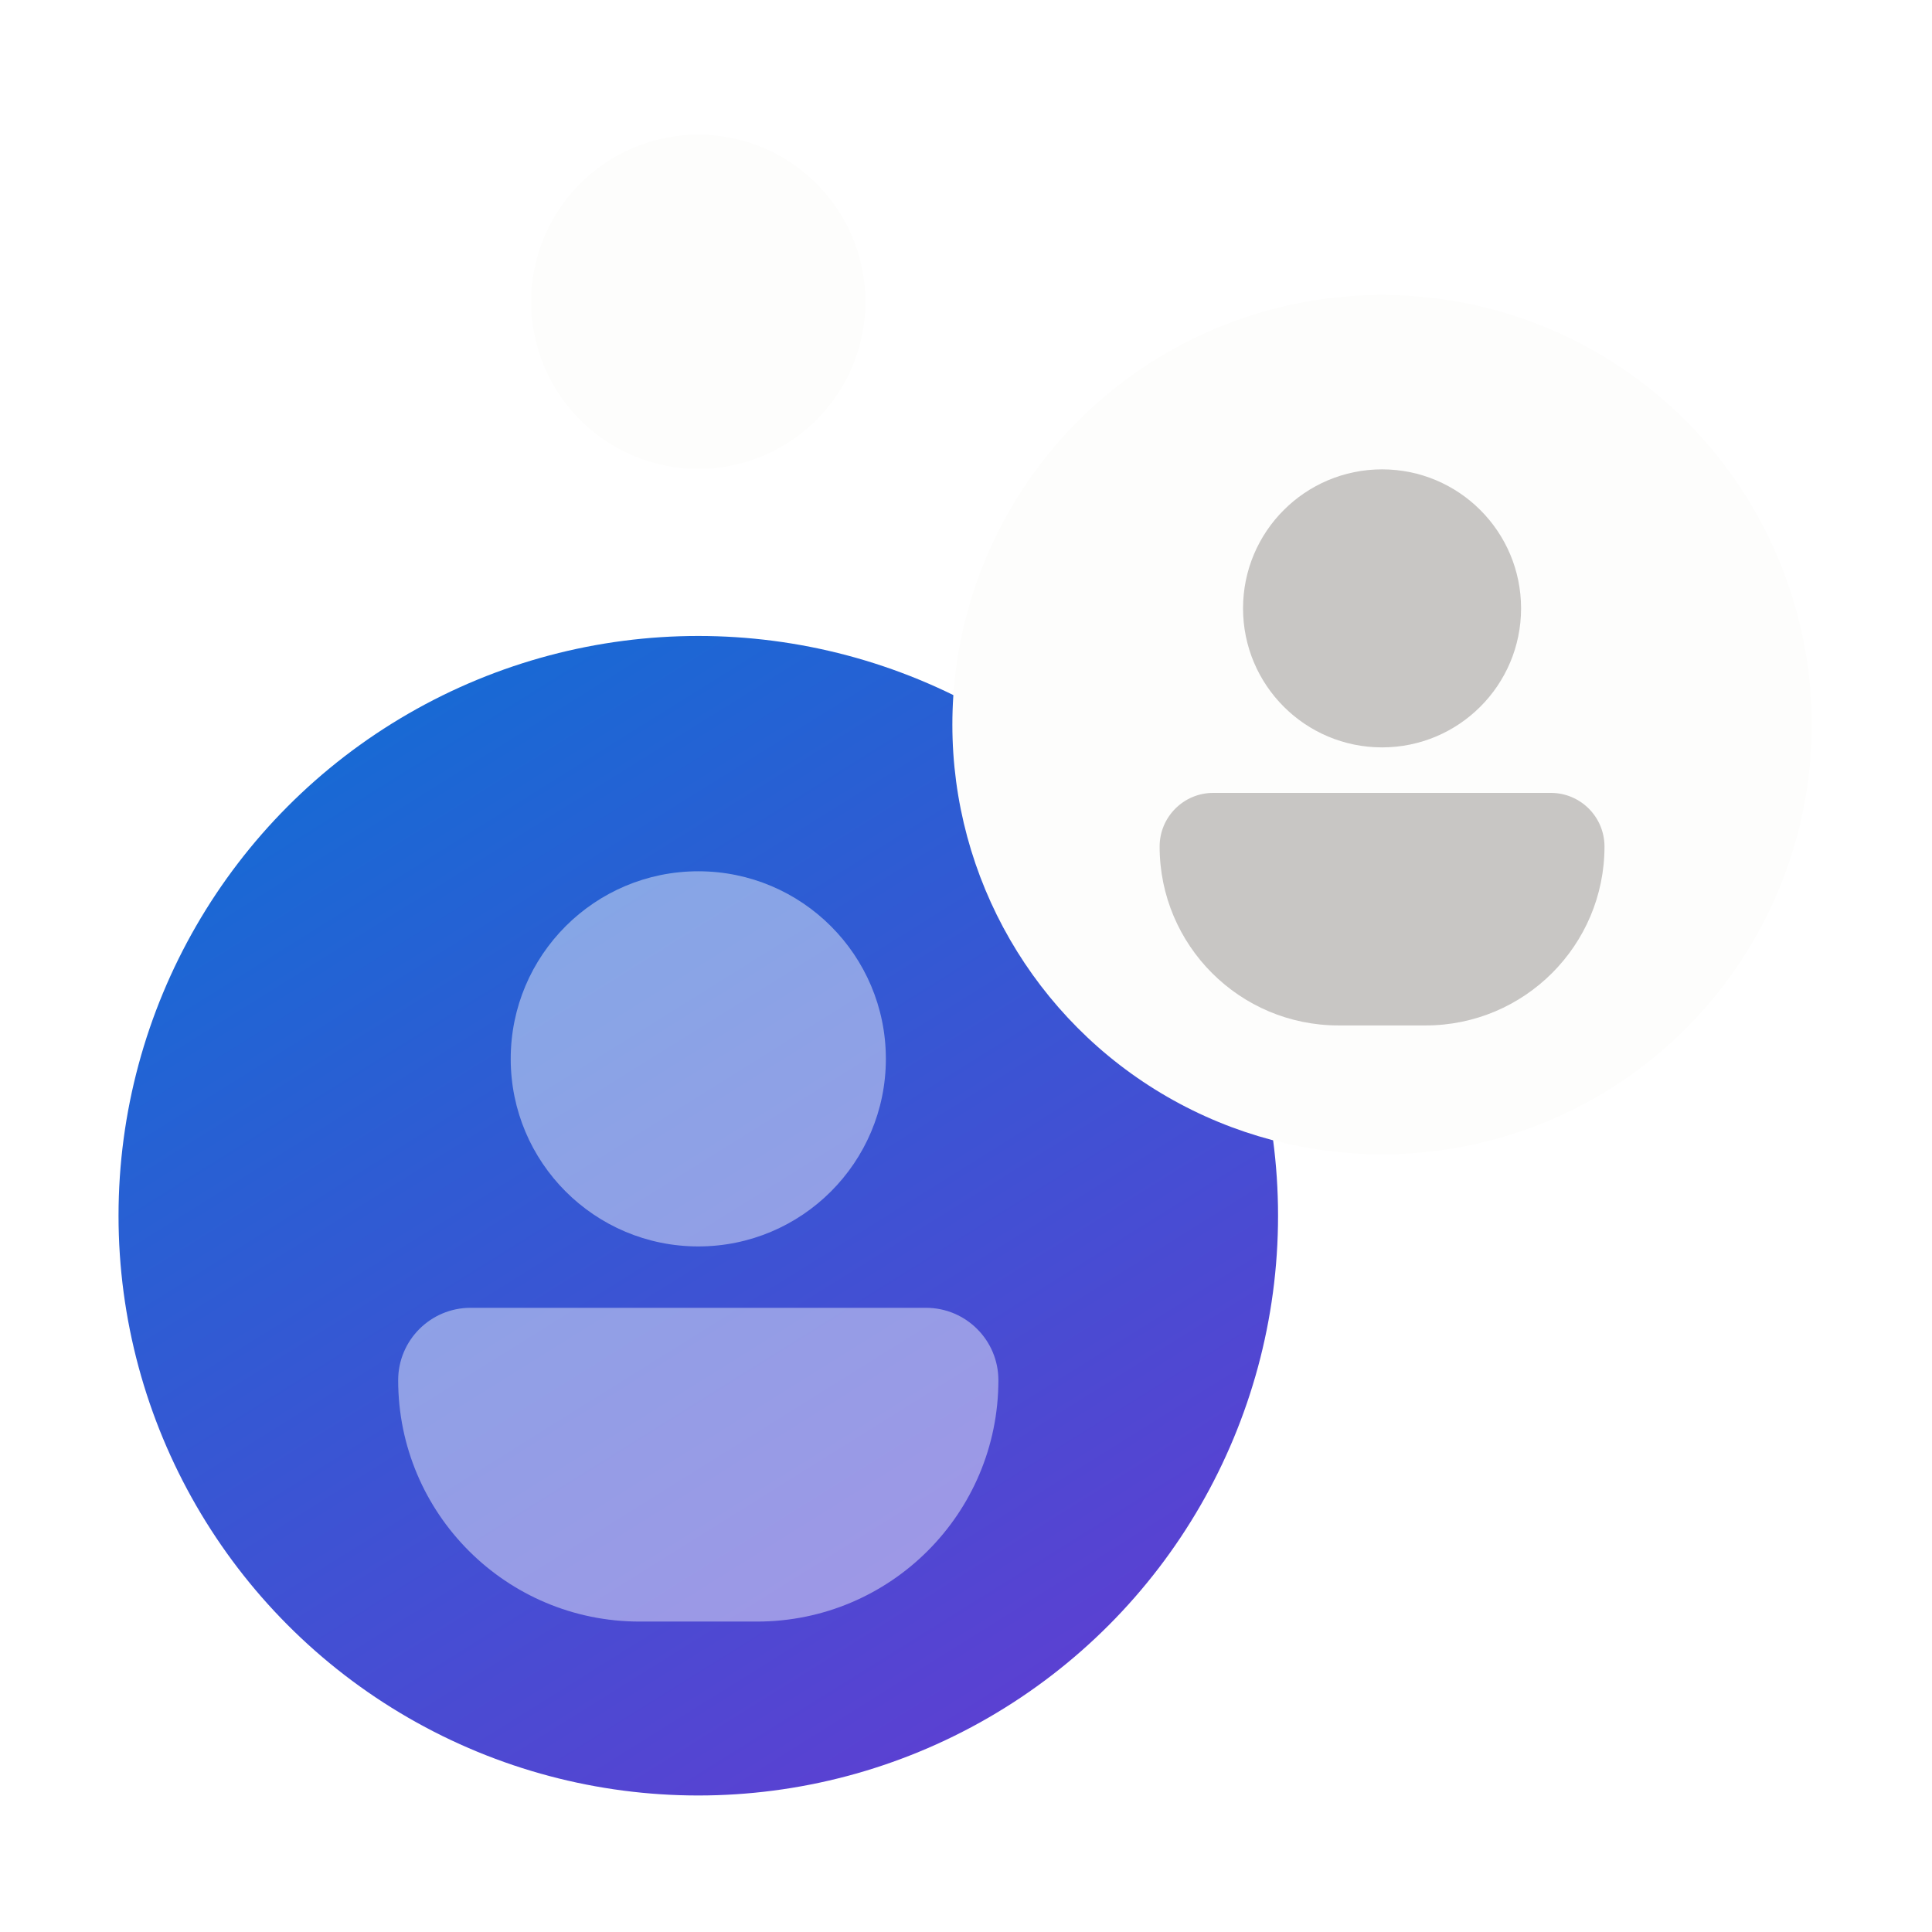 <?xml version="1.0" encoding="UTF-8" standalone="no"?>
<!-- Created with Inkscape (http://www.inkscape.org/) -->

<svg
   width="512"
   height="512"
   viewBox="0 0 135.467 135.467"
   version="1.1"
   id="svg1"
   inkscape:version="1.4.2 (f4327f4, 2025-05-13)"
   sodipodi:docname="folder-contacts-small.svg"
   xmlns:inkscape="http://www.inkscape.org/namespaces/inkscape"
   xmlns:sodipodi="http://sodipodi.sourceforge.net/DTD/sodipodi-0.dtd"
   xmlns="http://www.w3.org/2000/svg"
   xmlns:svg="http://www.w3.org/2000/svg">
  <sodipodi:namedview
     id="namedview1"
     pagecolor="#ffffff"
     bordercolor="#000000"
     borderopacity="0.25"
     inkscape:showpageshadow="2"
     inkscape:pageopacity="0.0"
     inkscape:pagecheckerboard="0"
     inkscape:deskcolor="#d1d1d1"
     inkscape:document-units="mm"
     inkscape:zoom="1.5761719"
     inkscape:cx="256"
     inkscape:cy="256"
     inkscape:window-width="1920"
     inkscape:window-height="1009"
     inkscape:window-x="-8"
     inkscape:window-y="-8"
     inkscape:window-maximized="1"
     inkscape:current-layer="layer1" />
  <defs
     id="defs1">
    <filter
       id="filter2_d_719_16743"
       x="73"
       y="86"
       width="110.97"
       height="109"
       filterUnits="userSpaceOnUse"
       color-interpolation-filters="sRGB">
      <feFlood
         flood-opacity="0"
         result="BackgroundImageFix"
         id="feFlood19" />
      <feColorMatrix
         in="SourceAlpha"
         type="matrix"
         values="0 0 0 0 0 0 0 0 0 0 0 0 0 0 0 0 0 0 127 0"
         result="hardAlpha"
         id="feColorMatrix20" />
      <feOffset
         dy="4"
         id="feOffset20" />
      <feGaussianBlur
         stdDeviation="2"
         id="feGaussianBlur20" />
      <feComposite
         in2="hardAlpha"
         operator="out"
         id="feComposite20" />
      <feColorMatrix
         type="matrix"
         values="0 0 0 0 0 0 0 0 0 0 0 0 0 0 0 0 0 0 0.15 0"
         id="feColorMatrix21" />
      <feBlend
         mode="normal"
         in2="BackgroundImageFix"
         result="effect1_dropShadow_719_16743"
         id="feBlend21" />
      <feBlend
         mode="normal"
         in="SourceGraphic"
         in2="effect1_dropShadow_719_16743"
         result="shape"
         id="feBlend22" />
    </filter>
    <linearGradient
       id="paint2_linear_719_16743"
       x1="91.232"
       y1="117.457"
       x2="131.017"
       y2="181.178"
       gradientUnits="userSpaceOnUse">
      <stop
         stop-color="#146CD4"
         id="stop34" />
      <stop
         offset="1"
         stop-color="#5A41D2"
         id="stop35" />
    </linearGradient>
  </defs>
  <g
     inkscape:label="Capa 1"
     inkscape:groupmode="layer"
     id="layer1">
    <g
       filter="url(#filter2_d_719_16743)"
       id="g8"
       transform="matrix(1.153,0,0,1.153,-80.47,-94.328)">
      <circle
         cx="112.257"
         cy="151.743"
         r="35.257"
         fill="url(#paint2_linear_719_16743)"
         id="circle5"
         style="fill:url(#paint2_linear_719_16743)" />
      <circle
         cx="112.257"
         cy="142.203"
         r="11.407"
         fill="#ffffff"
         fill-opacity="0.44"
         id="circle6" />
      <path
         d="m 94.006,161.746 c 0,-2.432 1.971,-4.403 4.403,-4.403 h 27.695 c 2.432,0 4.403,1.971 4.403,4.403 v 0 c 0,8.106 -6.571,14.677 -14.677,14.677 h -7.147 c -8.106,0 -14.677,-6.571 -14.677,-14.677 z"
         fill="#ffffff"
         fill-opacity="0.44"
         id="path6" />
      <circle
         cx="153.839"
         cy="121.879"
         r="26.131"
         fill="#fdfdfc"
         id="circle7" />
      <circle
         cx="153.839"
         cy="114.808"
         fill="#c8c6c4"
         id="ellipse7"
         r="8.454" />
      <circle
         cx="112.257"
         cy="96.162"
         r="10.162"
         fill="#fdfdfc"
         id="circle8" />
      <path
         d="m 140.312,129.293 c 0,-1.803 1.461,-3.264 3.263,-3.264 h 20.527 c 1.803,0 3.264,1.461 3.264,3.264 v 0 c 0,6.008 -4.871,10.878 -10.879,10.878 h -5.297 c -6.008,0 -10.878,-4.87 -10.878,-10.878 z"
         fill="#c8c6c4"
         id="path8" />
    </g>
  </g>
</svg>

